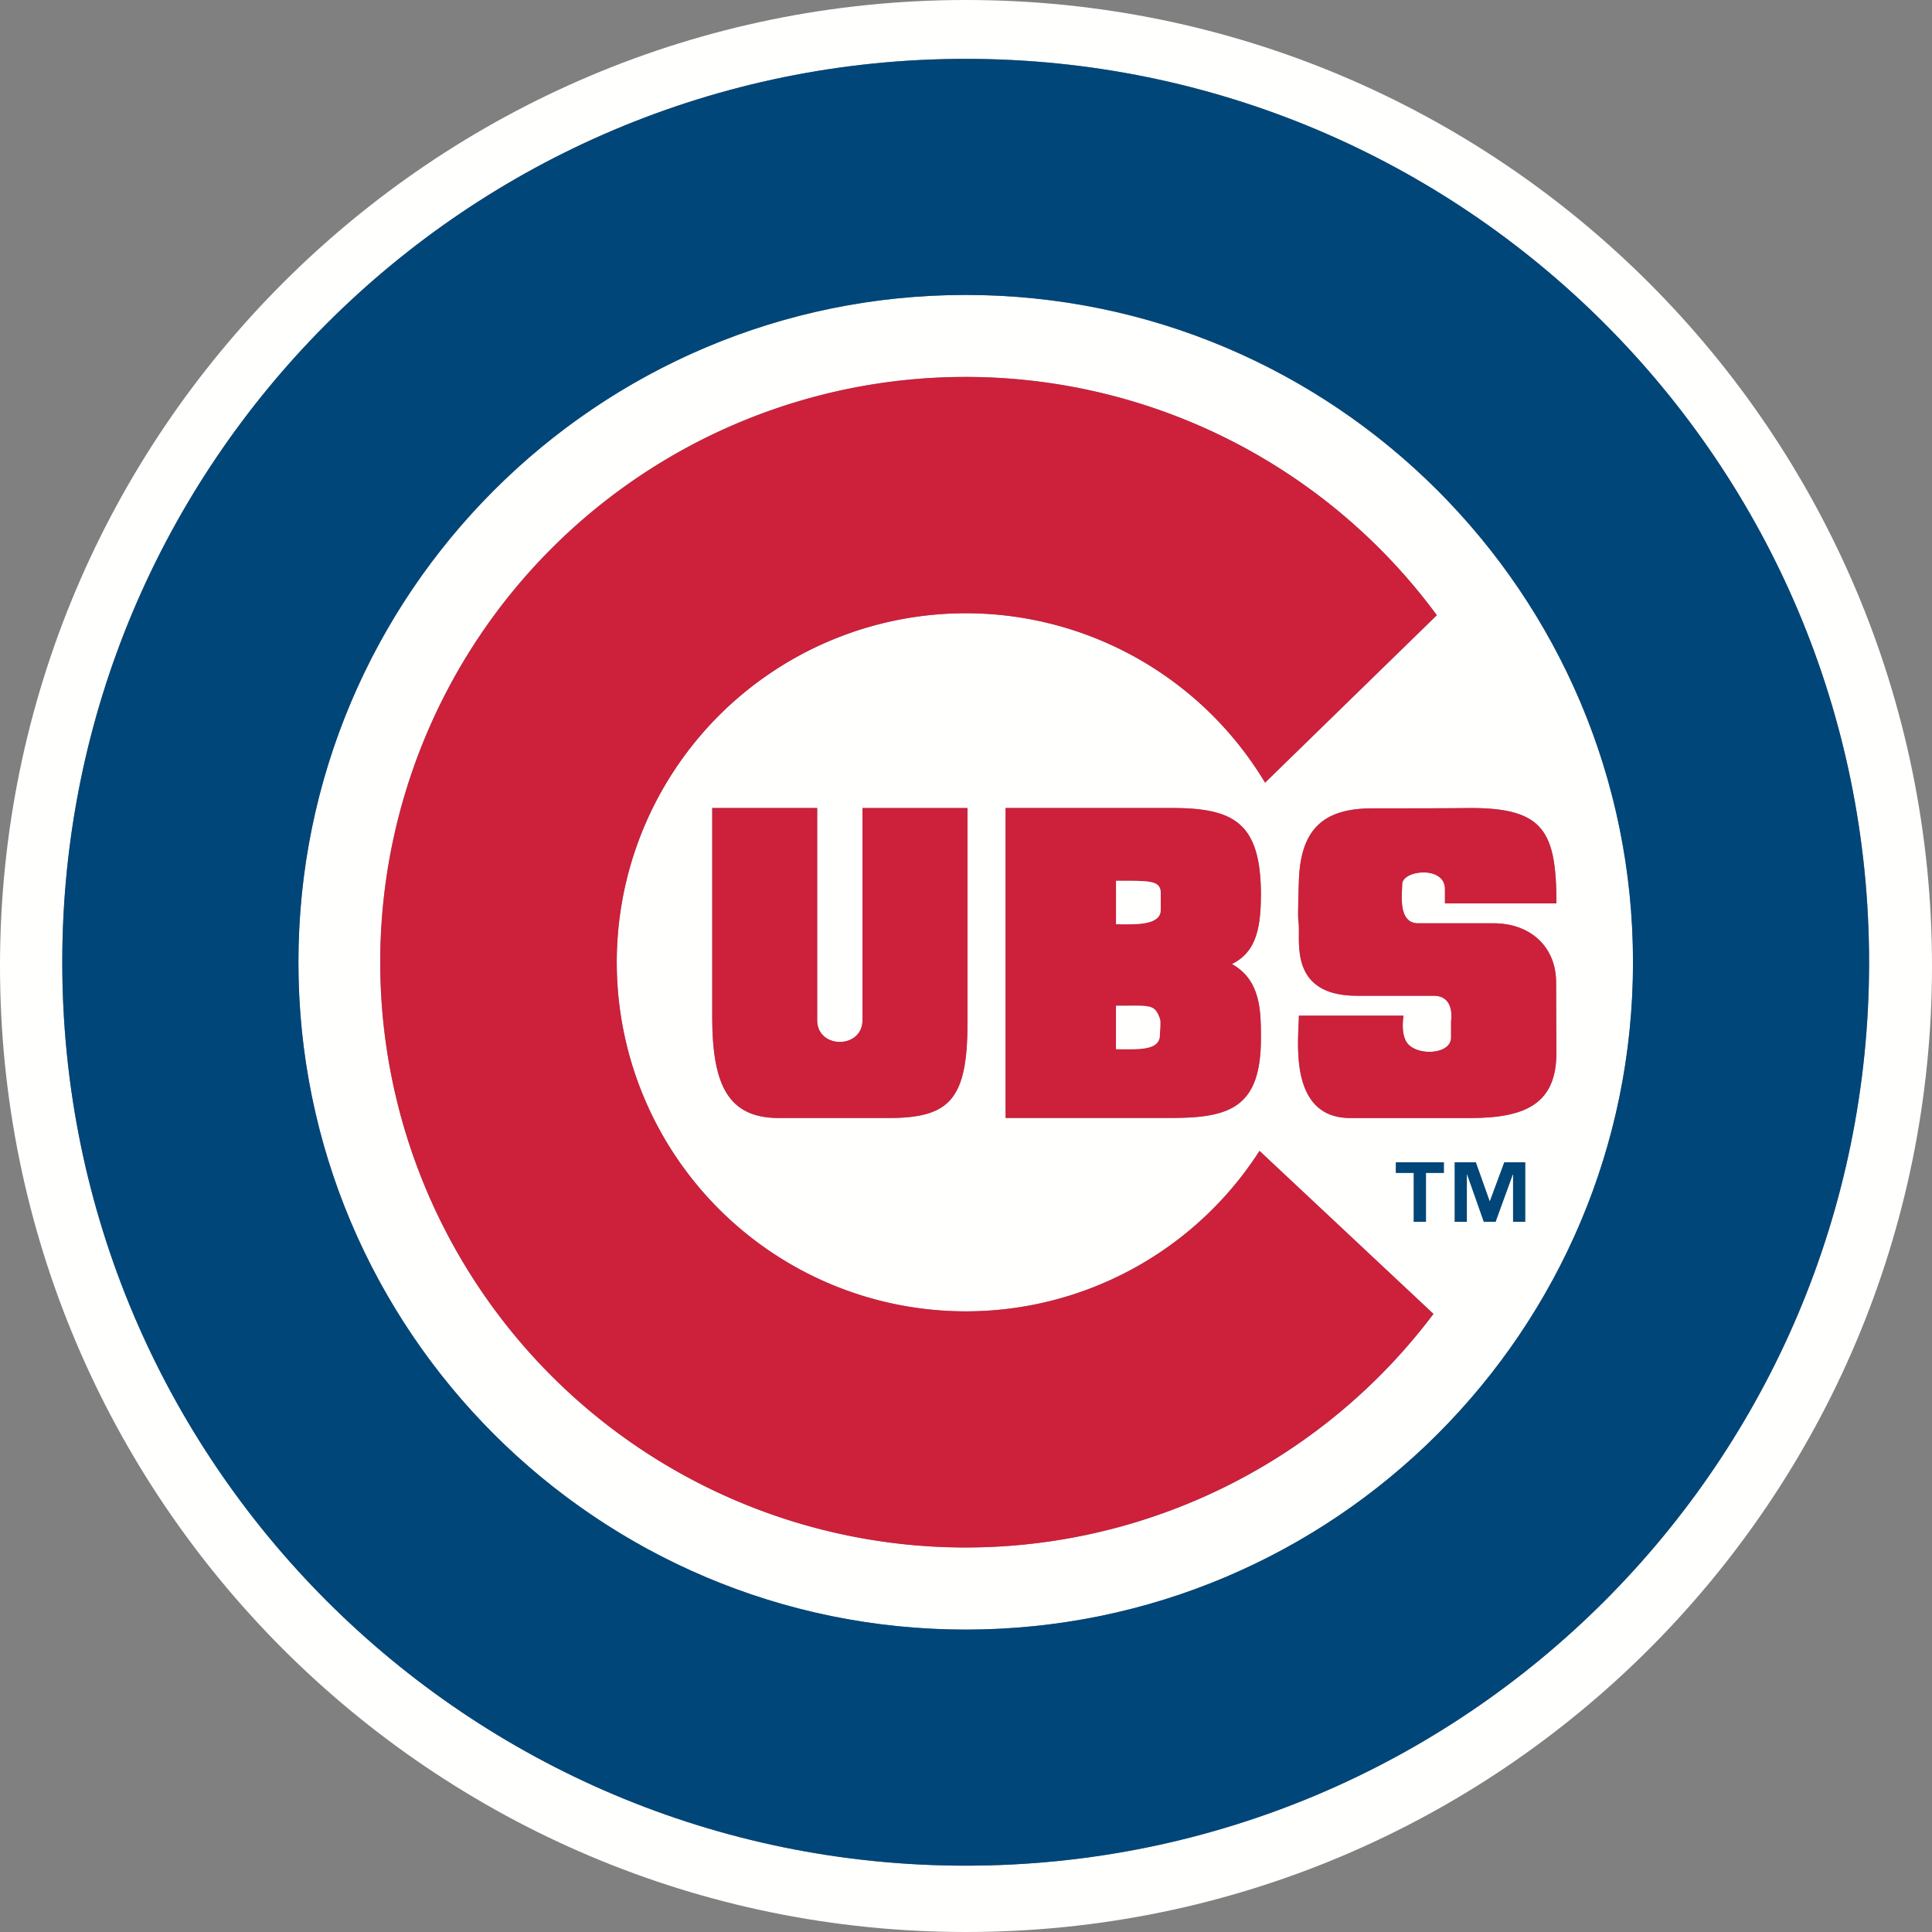 
<svg xmlns='http://www.w3.org/2000/svg' width='30' height='30' viewBox='0 0 30 30'><rect x="0" y="0" width="30" height="30" fill="#808080" stroke="none"/><g fill='none' fill-rule='evenodd'><path fill='#FFFFFE' d='M14.995 28.97C7.248 28.97.967 22.69.967 14.943.967 7.194 7.247.914 14.995.914c7.747 0 14.028 6.28 14.028 14.029 0 7.747-6.28 14.027-14.028 14.027zM15 0C6.716 0 0 6.716 0 15c0 8.284 6.716 15 15 15 8.284 0 15-6.716 15-15 0-8.284-6.716-15-15-15z'/><path fill='#FFFFFE' d='M22.835 17.36h-1.868c-.98 0-.798-1.251-.798-1.589h1.625s-.046.245.04.4c.129.232.699.219.699-.062v-.253s.068-.394-.27-.394h-1.195c-.947 0-.899-.689-.899-.998 0-.309-.027.056 0-.787.027-.844.422-1.125 1.146-1.125.298 0 1.259 0 1.52-.005 1.13 0 1.333.356 1.333 1.481h-1.731v-.224c0-.366-.664-.296-.664-.072 0 .142-.072.605.248.605h1.174c.568 0 .973.366.968.928l.005 1.08c0 .776-.454 1.015-1.333 1.015zm.848 1.612h-.188v-.735h-.005l-.267.735h-.182l-.26-.735h-.004v.735h-.188v-.924h.327l.215.604h.004l.224-.604h.324v.924zm-1.263-.76h-.278v.76h-.189v-.76h-.278v-.164h.745v.165zm-9.028-2.37v-3.295h1.631v3.334c0 1.198-.28 1.48-1.23 1.48h-1.7c-.781 0-1.034-.507-1.034-1.565v-3.25h1.63v3.295c0 .451.703.451.703 0zm6.187.28c0 1.069-.473 1.238-1.387 1.238h-2.578v-4.813h2.578c.971 0 1.387.23 1.387 1.354 0 .591-.113.9-.451 1.07.45.252.45.73.45 1.152zm-4.584 7.906a9.088 9.088 0 1 1 7.316-14.475l-2.667 2.6a5.42 5.42 0 1 0-.087 5.718l2.702 2.531a9.076 9.076 0 0 1-7.264 3.626zm0-19.448C9.273 4.58 4.634 9.22 4.634 14.943c0 5.721 4.639 10.361 10.361 10.361 5.723 0 10.362-4.64 10.362-10.361 0-5.724-4.64-10.363-10.362-10.363z'/><path fill='#004679' d='M14.995 25.304c-5.722 0-10.361-4.64-10.361-10.361 0-5.724 4.639-10.363 10.361-10.363 5.723 0 10.362 4.639 10.362 10.363 0 5.721-4.64 10.361-10.362 10.361zm0-24.39C7.248.914.967 7.194.967 14.943c0 7.747 6.28 14.027 14.028 14.027 7.747 0 14.028-6.28 14.028-14.027 0-7.749-6.28-14.029-14.028-14.029z'/><path fill='#CD203B' d='M14.995 20.363a5.42 5.42 0 1 1 4.649-8.21l2.667-2.6a9.088 9.088 0 1 0-.053 10.849l-2.7-2.531a5.418 5.418 0 0 1-4.563 2.492'/><path fill='#CD203B' d='M11.06 12.547v3.25c0 1.057.252 1.563 1.033 1.563h1.7c.95 0 1.23-.281 1.23-1.48v-3.333h-1.63v3.294c0 .451-.704.451-.704 0v-3.294h-1.63m6.965 1.58c0 .253-.414.225-.695.225v-.675c.503 0 .689-.014.695.183v.266zm-.013 1.94c0 .253-.33.225-.682.225v-.675c.549 0 .597-.03.682.202.018.047 0 .184 0 .247zM19.58 13.9c0-1.124-.416-1.354-1.387-1.354h-2.578v4.813h2.578c.914 0 1.387-.17 1.387-1.237 0-.422 0-.9-.451-1.153.338-.169.45-.478.45-1.069z'/><path fill='#FFFFFE' d='M17.33 13.677v.675c.28 0 .694.028.694-.226v-.266c-.006-.197-.192-.183-.695-.183m0 1.94v.675c.352 0 .682.028.682-.226 0-.063.018-.2 0-.247-.085-.231-.133-.202-.682-.202'/><path fill='#CD203B' d='M24.163 15.265c.005-.562-.4-.928-.968-.928h-1.174c-.32 0-.248-.463-.248-.605 0-.224.664-.294.664.072v.224h1.731c0-1.125-.203-1.481-1.333-1.481-.261.005-1.222.005-1.52.005-.724 0-1.12.281-1.146 1.125-.027.843 0 .478 0 .787 0 .31-.048.998.899.998h1.194c.339 0 .27.394.27.394v.253c0 .28-.57.294-.698.061-.086-.154-.04-.399-.04-.399h-1.625c0 .338-.182 1.59.798 1.59h1.868c.88 0 1.333-.24 1.333-1.017 0-.094-.006-.98-.005-1.079'/><path fill='#004679' d='M21.675 18.213h.278v.759h.189v-.759h.278v-.165h-.745v.165M23.135 18.652h-.004l-.215-.604h-.327v.924h.188v-.735h.005l.259.735h.182l.267-.735h.005v.735h.188v-.924h-.324l-.224.604'/></g></svg>